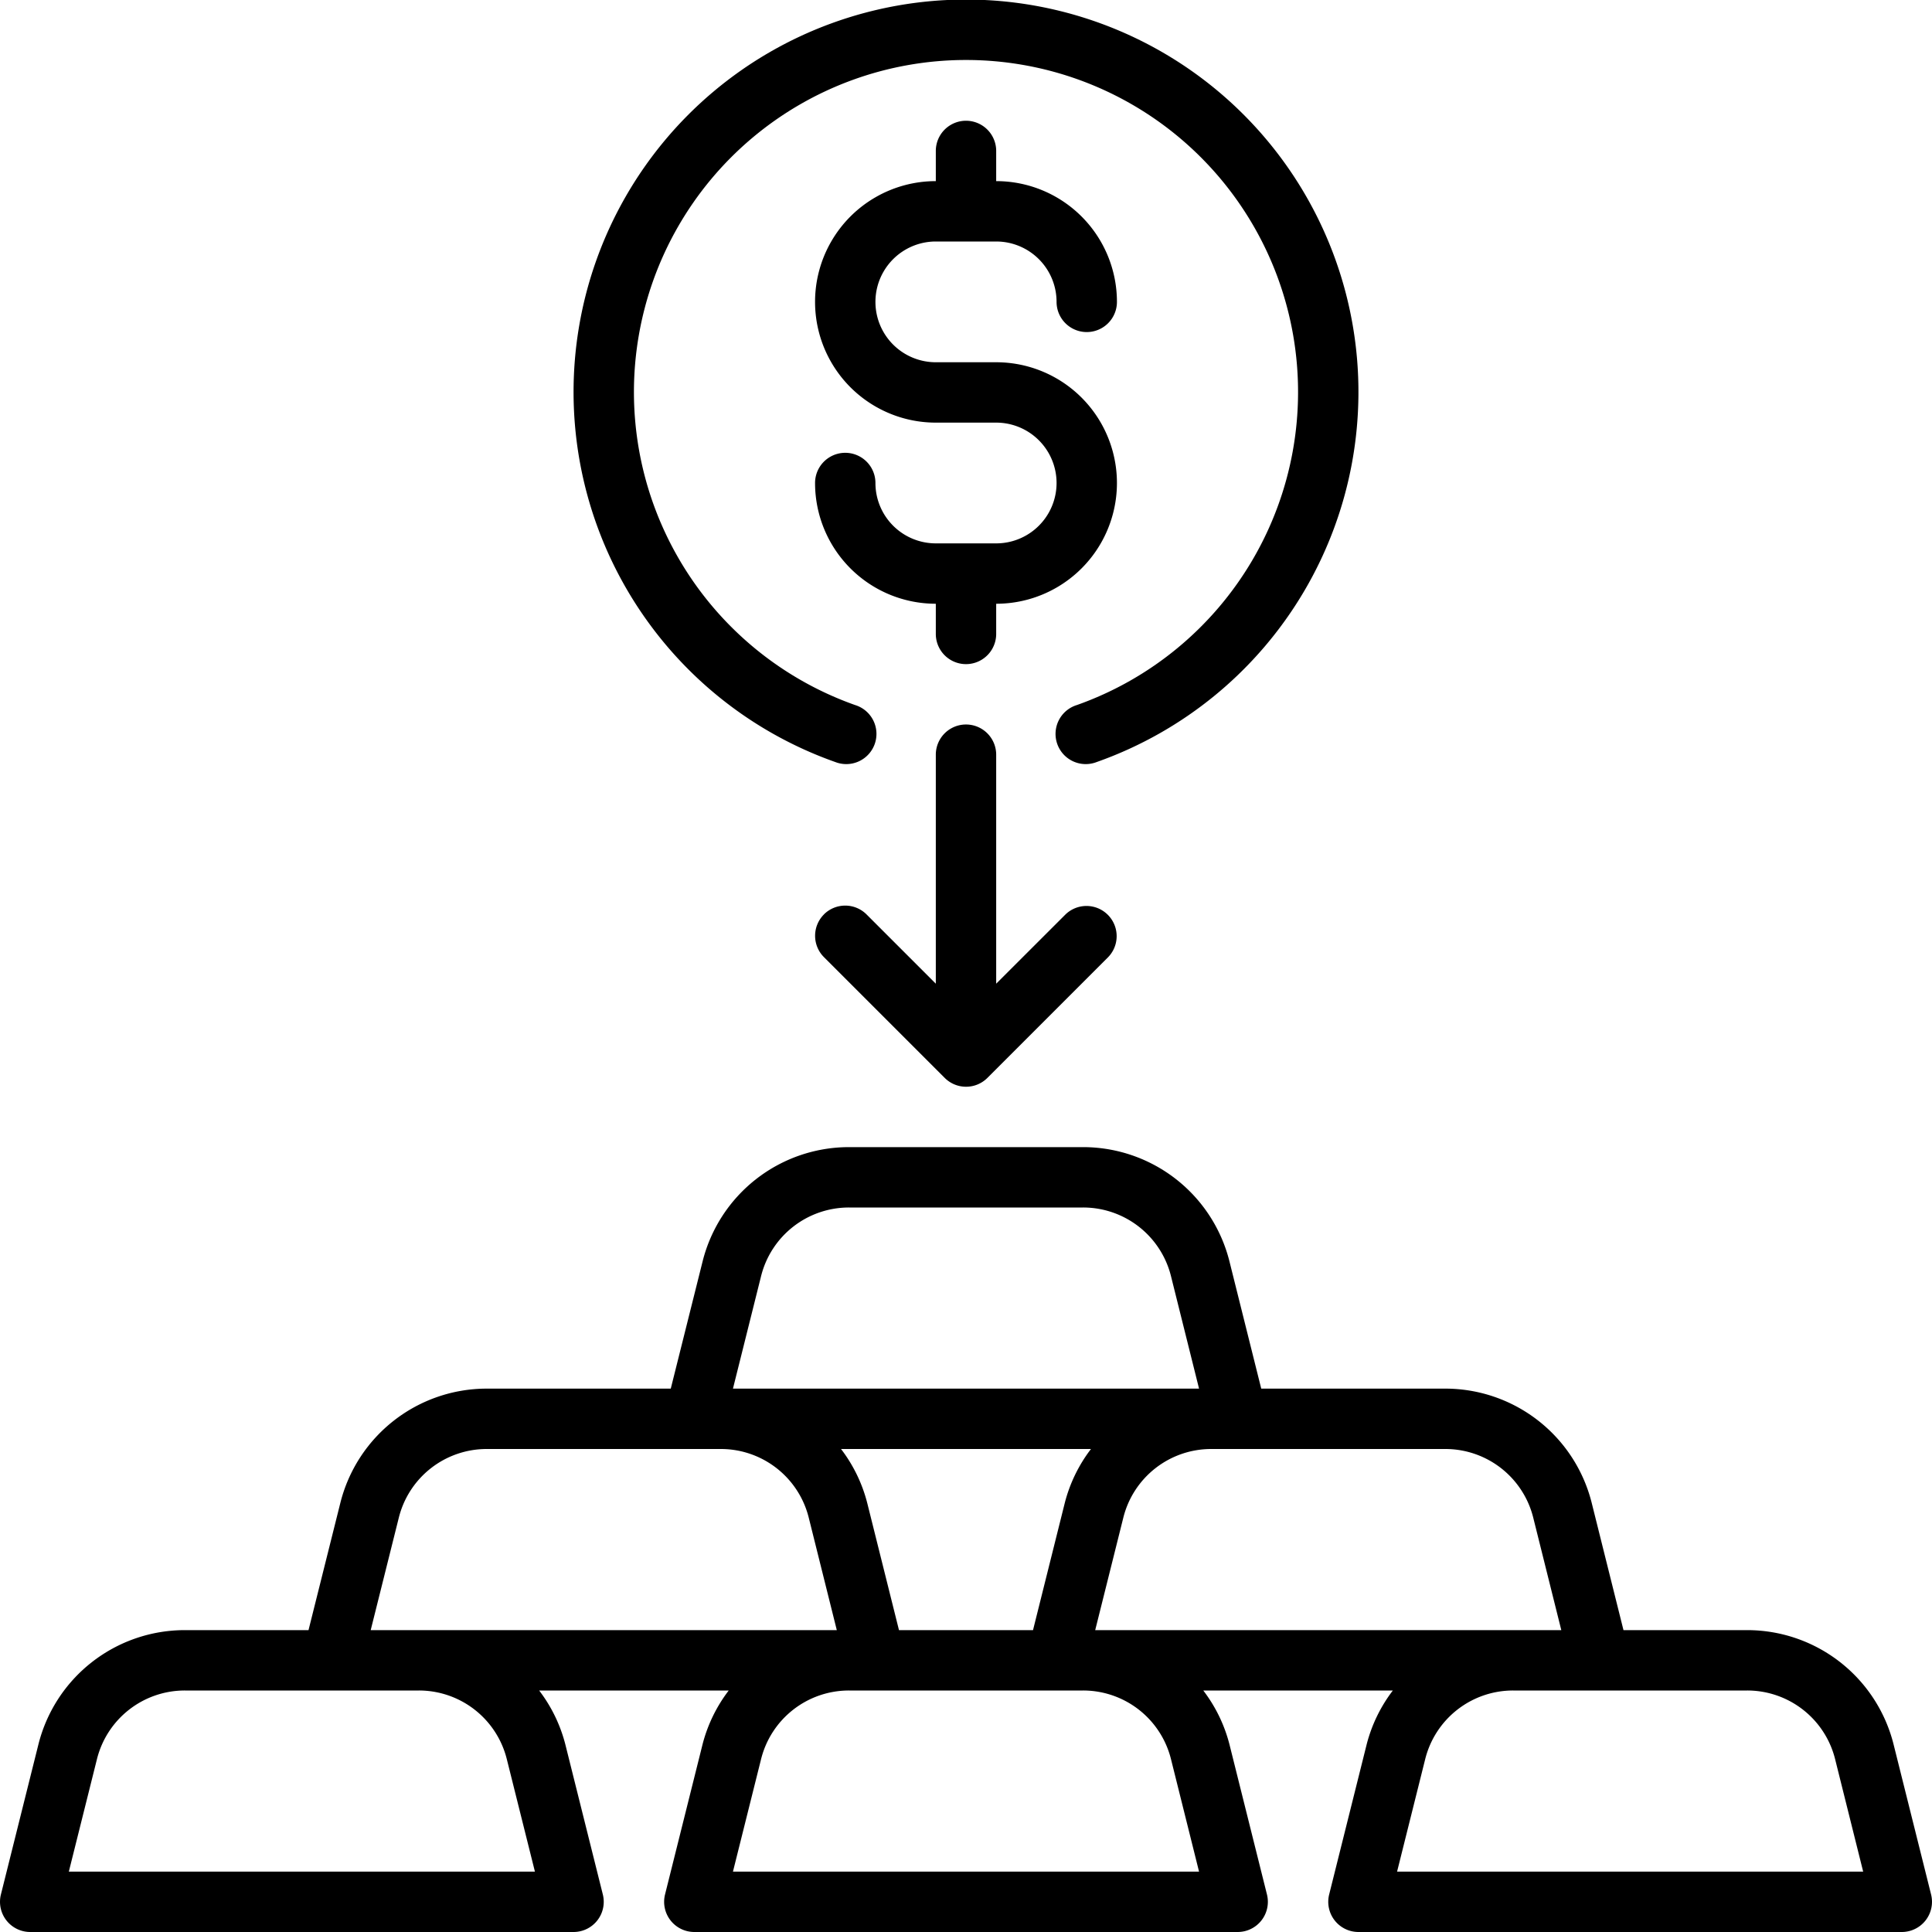 <svg xmlns="http://www.w3.org/2000/svg" data-name="Layer 1" viewBox="0 0 32 32"><path d="M16.5,9h-1a1,1,0,0,1-1-1,.5.5,0,0,0-1,0,2,2,0,0,0,2,2v.5a.5.5,0,0,0,1,0V10a2,2,0,0,0,0-4h-1a1,1,0,0,1,0-2h1a1,1,0,0,1,1,1,.5.5,0,0,0,1,0,2,2,0,0,0-2-2V2.5a.5.5,0,0,0-1,0V3a2,2,0,0,0,0,4h1a1,1,0,0,1,0,2Zm-2.664,3.622a.5.5,0,1,0,.328-.944,5.5,5.5,0,1,1,3.672,0,.5.5,0,1,0,.328.944,6.5,6.5,0,1,0-4.328,0Zm-.189,2.524a.5.5,0,0,0,0,.707l2,2a.5.5,0,0,0,.708,0l2-2a.5.5,0,0,0-.707-.707L16.5,16.293V12.5a.5.5,0,0,0-1,0v3.793l-1.146-1.146A.5.5,0,0,0,13.646,15.146ZM31.985,31.379l-.621-2.485A2.5,2.5,0,0,0,28.938,27H26.89l-.526-2.106A2.5,2.5,0,0,0,23.938,23H20.89l-.526-2.106A2.5,2.5,0,0,0,17.938,19H14.062a2.5,2.5,0,0,0-2.425,1.894L11.11,23H8.062a2.5,2.5,0,0,0-2.425,1.894L5.11,27H3.062A2.5,2.5,0,0,0,.636,28.894L.015,31.379A.5.5,0,0,0,.5,32h9a.5.5,0,0,0,.485-.621l-.621-2.485A2.485,2.485,0,0,0,8.93,28H12.07a2.485,2.485,0,0,0-.434.894l-.621,2.485A.5.5,0,0,0,11.5,32h9a.5.5,0,0,0,.485-.621l-.621-2.485A2.485,2.485,0,0,0,19.93,28H23.07a2.485,2.485,0,0,0-.434.894l-.621,2.485A.5.5,0,0,0,22.5,32h9a.5.5,0,0,0,.485-.621ZM12.606,21.136A1.5,1.5,0,0,1,14.062,20h3.877a1.5,1.5,0,0,1,1.456,1.136L19.86,23H12.14ZM18.07,24a2.485,2.485,0,0,0-.434.894L17.11,27H14.89l-.526-2.106A2.485,2.485,0,0,0,13.93,24ZM1.14,31l.466-1.864A1.5,1.5,0,0,1,3.062,28H6.938a1.5,1.5,0,0,1,1.456,1.136L8.86,31Zm5.8-4h-.8l.466-1.864A1.5,1.5,0,0,1,8.062,24h3.877a1.5,1.5,0,0,1,1.456,1.136L13.86,27Zm5.2,4,.466-1.864A1.5,1.5,0,0,1,14.062,28h3.877a1.5,1.5,0,0,1,1.456,1.136L19.86,31Zm6-4,.466-1.864A1.5,1.5,0,0,1,20.062,24h3.877a1.5,1.5,0,0,1,1.456,1.136L25.86,27H18.14Zm5,4,.466-1.864A1.5,1.5,0,0,1,25.062,28h3.877a1.5,1.5,0,0,1,1.456,1.136L30.86,31Z"/></svg>